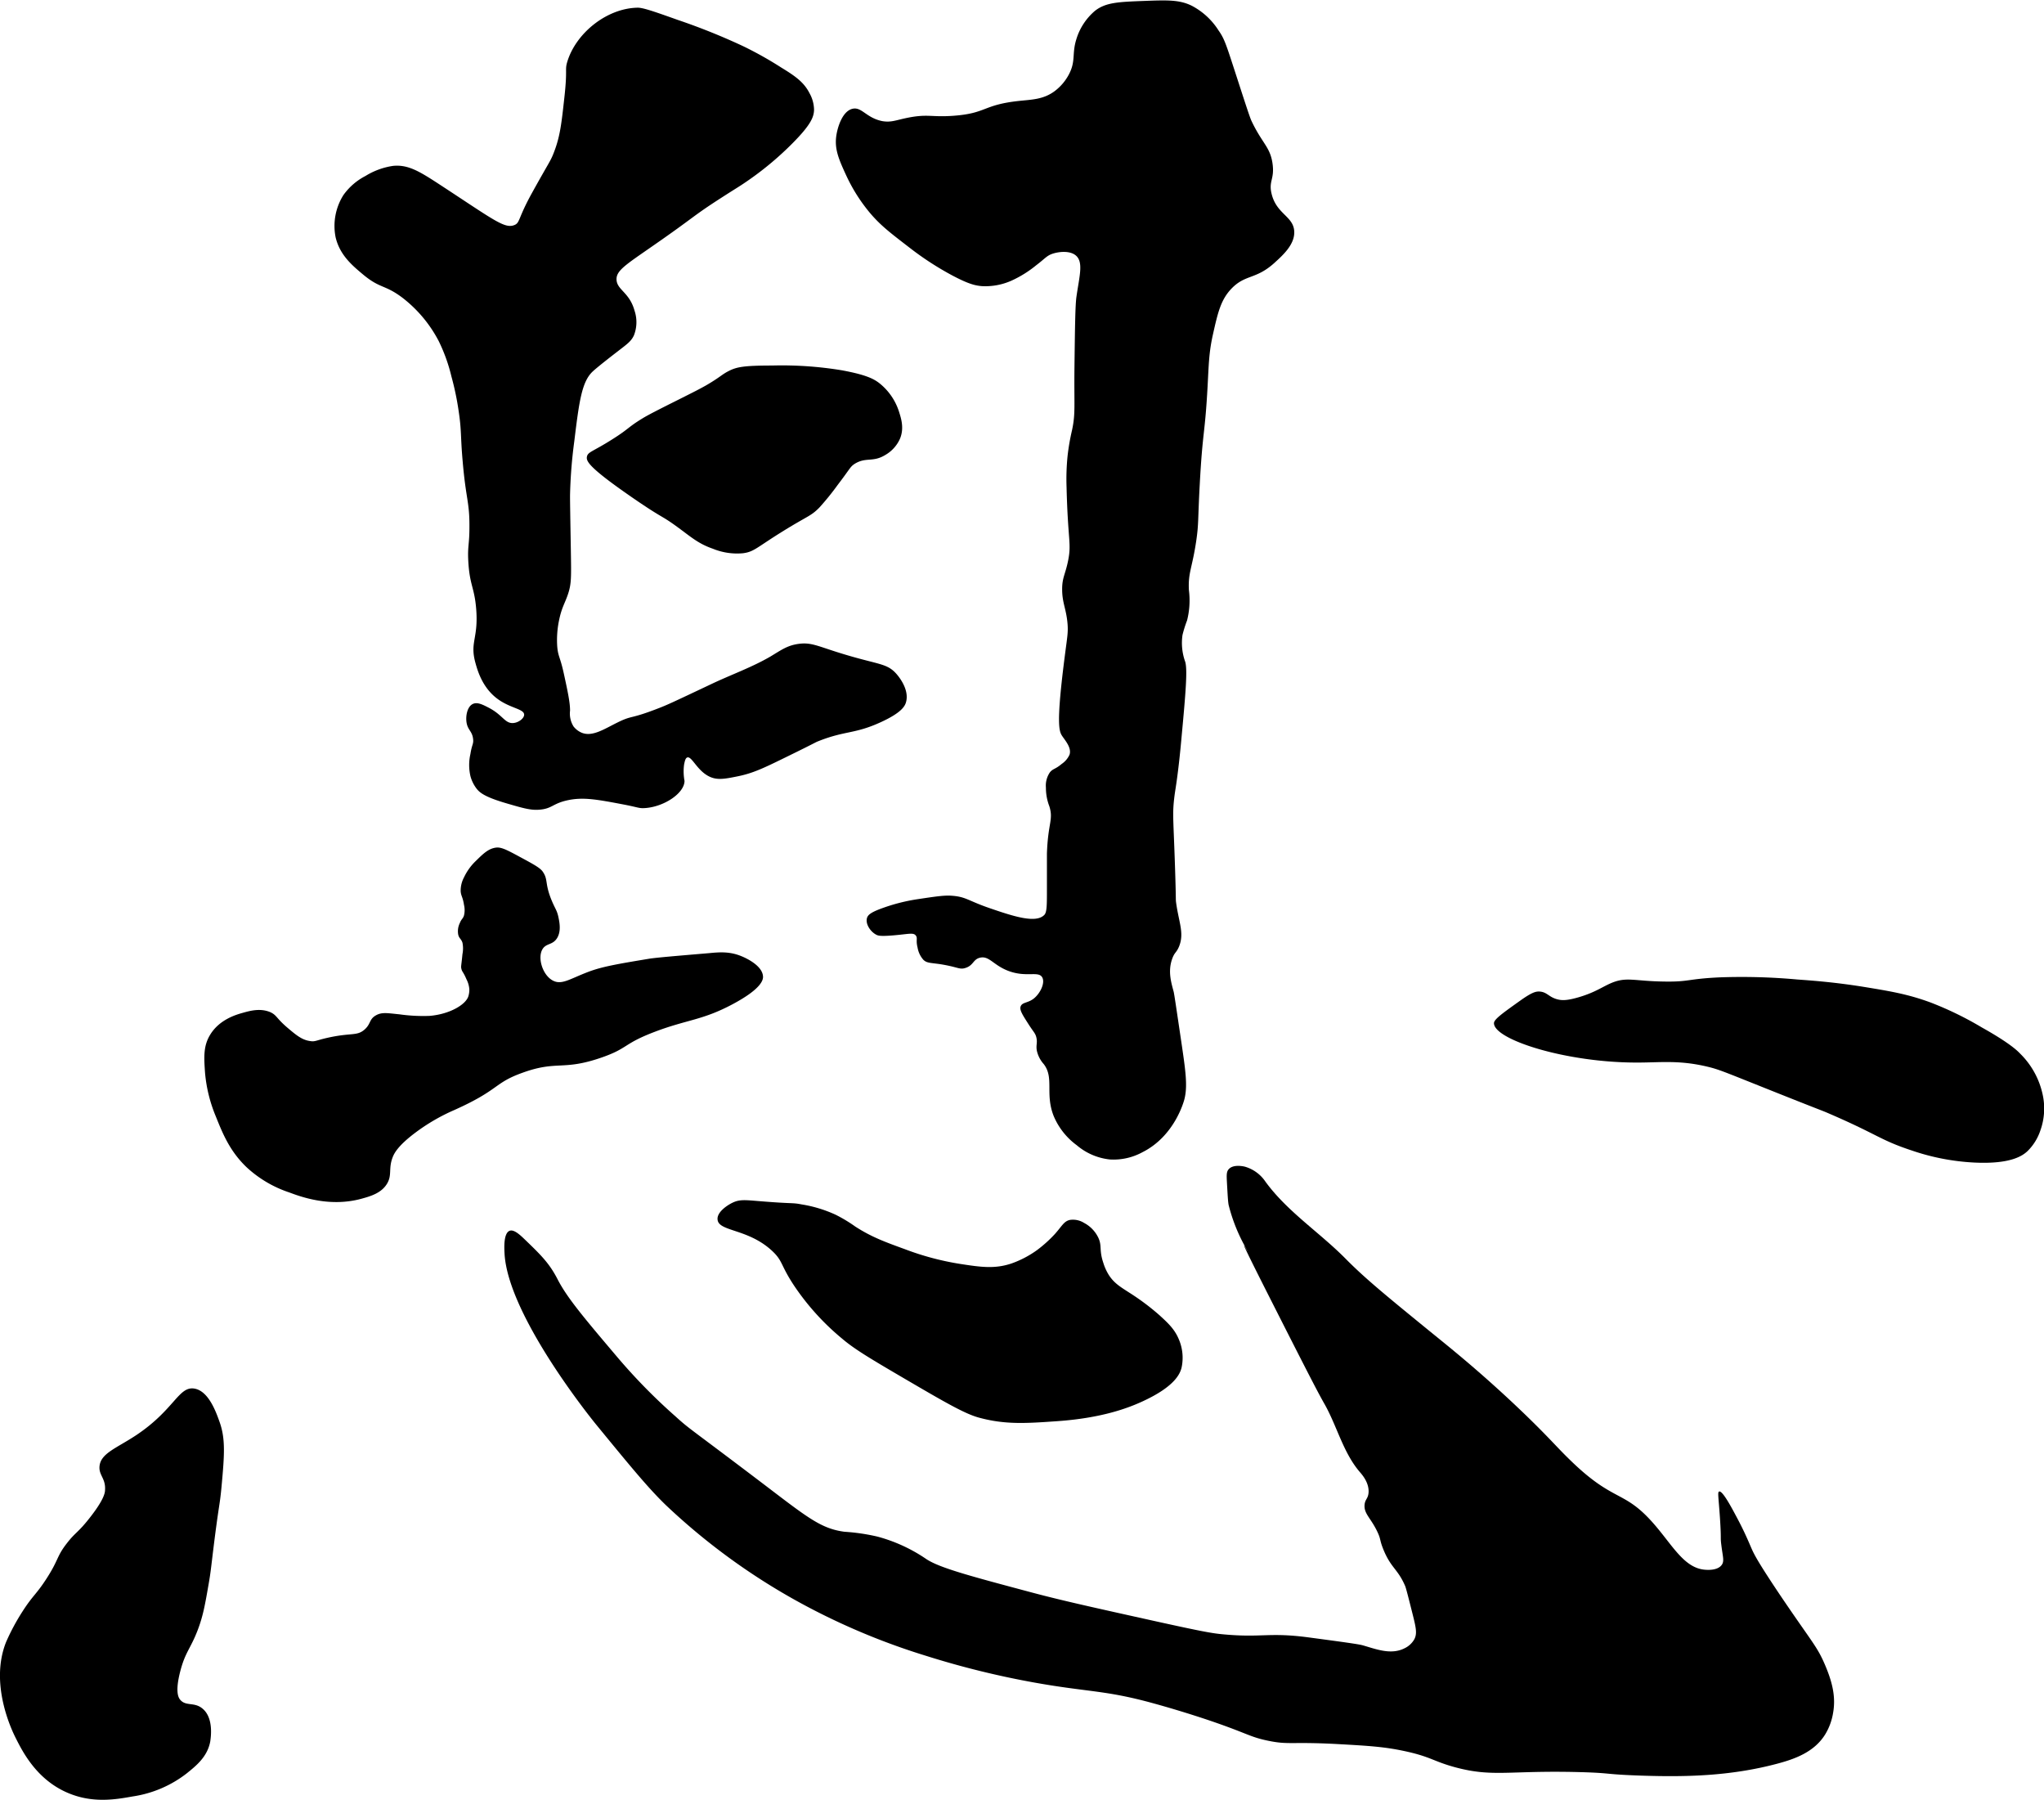 <svg id="Layer_1" data-name="Layer 1" xmlns="http://www.w3.org/2000/svg" viewBox="0 0 485.89 427.73"><title>4</title><path d="M170,25.29c-7.3.11-14.63,6-16.71,12.79-.65,2.14.07,1.57-.71,8.54-.67,6.06-1,9.25-2.49,13.06-.8,2.11-1.08,2.17-5.24,9.69-3.31,6-2.81,7-4.09,7.55-2.33,1-4.82-1.1-17.68-9.51-4.84-3.16-7.58-4.88-11.2-4.53a17.18,17.18,0,0,0-6.58,2.4,14.73,14.73,0,0,0-5.24,4.53,13.77,13.77,0,0,0-1.87,10c1,4.3,4,6.77,6.67,9,4,3.29,5.05,2.26,9.24,5.42a31.24,31.24,0,0,1,8.62,10.31,40.17,40.17,0,0,1,3,8.35,66.63,66.63,0,0,1,1.69,8c.77,5,.44,6,1,12.27.77,9,1.64,9.53,1.6,15.55,0,4.24-.46,4.46-.27,8.09.31,5.73,1.45,6.22,1.87,11.28.59,7.16-1.55,7.9-.18,12.89.49,1.76,1.59,5.76,5.07,8.44,3.11,2.4,6.5,2.48,6.52,3.89,0,.92-1.44,2-2.78,2-1.87,0-2.39-2-5.74-3.7-1.38-.71-2.65-1.35-3.7-.83-1.3.64-1.71,2.8-1.48,4.35.28,1.88,1.37,2.07,1.57,4,.13,1.17-.28,1.23-.64,3.51a11.75,11.75,0,0,0,0,5.28,8.47,8.47,0,0,0,1.48,3c.72.91,1.9,1.94,6.94,3.42,3.86,1.13,5.78,1.7,7.77,1.57,3.21-.2,3.21-1.41,6.75-2.22,3.84-.87,7.24-.21,13.61,1,3.36.65,3.47.9,4.81.83,4.56-.24,9.51-3.5,9.53-6.47a12.2,12.2,0,0,1-.1-3.89c.18-.86.32-1.51.74-1.67,1.1-.39,2.31,3.12,5.28,4.54,1.88.9,3.65.56,6.85-.09,3.47-.72,5.89-1.85,11.19-4.45,7.9-3.86,7-3.54,7.87-3.88,6.42-2.55,8.64-1.65,14.89-4.54,4.89-2.25,5.66-3.78,5.93-4.71.87-3.08-1.84-6.22-2.22-6.67-2.42-2.8-4.45-2.13-14.53-5.36-4.51-1.45-6-2.2-8.7-1.85s-4.11,1.41-6.75,3c-4.41,2.57-9.27,4.29-13.88,6.47-9.72,4.6-10.61,5-12.49,5.74-7.29,2.86-6.28,1.63-10.09,3.52-3.12,1.54-5.91,3.42-8.42,2.4a4.89,4.89,0,0,1-1.94-1.48,5.78,5.78,0,0,1-.84-3.79c0-1.82-.46-4.15-1.48-8.79-.89-4.08-1.37-4-1.57-6.48a22.9,22.9,0,0,1,.46-6.29c.62-3,1.41-4,2.13-6.2.79-2.4.75-3.94.65-10.27-.14-8.18-.21-12.29-.19-13.32a115,115,0,0,1,1-12.59c1.15-9.45,1.78-14.22,4.39-16.65,1.29-1.2,5.24-4.24,5.89-4.74,2.3-1.78,3.24-2.41,3.9-3.83a8.59,8.59,0,0,0,.15-5.88c-1.21-4.38-4.16-4.91-4.28-7.35-.11-2.17,2.13-3.52,8.71-8.1,10.1-7,9.1-6.81,16.22-11.39,3.75-2.42,4.3-2.66,6.72-4.36a74.47,74.47,0,0,0,10.17-8.57c4.37-4.4,5.11-6.27,5.13-8a8.27,8.27,0,0,0-1.07-3.9c-1.32-2.61-3.38-4.07-6.73-6.11a87.42,87.42,0,0,0-9-5.05,151.23,151.23,0,0,0-15.63-6.28C174,26.22,171.28,25.27,170,25.29Z" transform="translate(-18.42 -23.46)"/><path d="M157.94,132c-.21,1.07.45,2.57,10.78,9.7,7.79,5.37,6.56,3.93,11.14,7.31,3,2.22,4.73,3.72,8,4.85a15.19,15.19,0,0,0,7.17,1.08c2.67-.34,3.23-1.36,9.69-5.35,5.77-3.56,6.48-3.47,8.47-5.5a62.11,62.11,0,0,0,4.34-5.36c3-3.92,2.94-4.28,4-5,2.74-1.74,4.34-.29,7.38-2.17a8.33,8.33,0,0,0,3.48-3.91c1-2.49.23-4.81-.29-6.44a14.12,14.12,0,0,0-4.7-6.73c-1.25-.95-3-1.93-8.76-3a87.41,87.41,0,0,0-16.72-1.15c-6.54,0-8.31.33-10.13,1.23s-2.05,1.46-5.5,3.47c-1.78,1-2.5,1.35-6.29,3.26-5,2.5-7.47,3.75-8.9,4.63-3.52,2.15-3.1,2.41-7.09,4.92C159.33,130.82,158.17,130.82,157.94,132Z" transform="translate(-18.42 -23.46)"/><path d="M221.08,49.31c-2.41.56-3.57,4.38-3.86,6.44-.46,3.2.65,5.69,2.34,9.36A40,40,0,0,0,225.17,74c2.62,3.11,5,4.88,9.59,8.42A71.35,71.35,0,0,0,244.94,89c3.56,1.87,5.2,2.33,6.9,2.46a15.24,15.24,0,0,0,7-1.29,26.48,26.48,0,0,0,5.85-3.63c2.23-1.69,2.55-2.33,4-2.8s4.07-.78,5.5.46c1.83,1.6.81,4.9.11,9.83-.27,2-.34,6.76-.46,16.38s.29,11.23-.59,15.32a52.36,52.36,0,0,0-1.05,6.08,54.1,54.1,0,0,0-.24,7.49c.31,12.78,1.21,13.21.36,17.43-.67,3.3-1.42,4-1.41,6.79,0,3.29,1,4.63,1.29,8.3.14,1.92-.05,2.87-.59,7-2.17,16.7-1.45,18.41-.7,19.54s2.27,2.8,1.76,4.44a5.29,5.29,0,0,1-1.88,2.22c-1.5,1.28-2.06,1.08-2.8,2a5.58,5.58,0,0,0-.94,3.63,12.23,12.23,0,0,0,.82,4.44c1,3.22-.33,3.89-.58,11.24,0,.12,0,.11,0,8.53,0,3.57,0,5.36-.59,6-2,2.17-7.57.29-12.87-1.52s-5.75-2.76-9.12-3c-1.75-.15-3.9.18-8.19.82a43.25,43.25,0,0,0-8,2c-3.12,1.09-3.76,1.72-4,2.45-.41,1.41.77,3.25,2.22,4,.45.23,1.05.41,4.33.12s4.42-.66,5,0,0,1.09.47,2.92a5.82,5.82,0,0,0,1.4,2.93c.79.74,1.52.68,3.86,1,4.4.69,4.66,1.37,6.08.93,2-.61,1.82-2.06,3.51-2.45,2.19-.51,3.15,1.8,6.79,3.16,4.28,1.59,7.08-.08,8,1.52.71,1.29-.42,3.67-1.87,4.91s-2.89.93-3.27,2c-.3.81.42,1.95,1.87,4.21,1.23,1.93,1.62,2.12,1.87,3.16.31,1.33-.14,1.78.12,3.16a7,7,0,0,0,1.63,3.16c2.53,3.29.28,7,2.34,12.28a16.51,16.51,0,0,0,5.5,7,14.51,14.51,0,0,0,7.84,3.39,14.36,14.36,0,0,0,7.84-1.75c7.63-3.85,9.82-12.13,9.94-12.64.78-3.17.25-6.79-.82-14s-1.61-10.92-1.75-11.46c-.56-2.11-1.43-4.85-.35-7.84.57-1.59,1-1.41,1.63-2.92,1.28-3.18-.05-5.68-.7-10.41-.12-.88,0-.33-.23-7.49-.38-12.14-.68-13.3-.24-17.2.24-2.1.42-2.56.94-6.78.22-1.81.5-4.24.82-7.84,1-10.68,1.43-16,.88-17.93a13.18,13.18,0,0,1-.65-6.4,29.72,29.72,0,0,1,1.09-3.46,19.33,19.33,0,0,0,.43-7.19c-.22-4.2.79-5.2,1.76-11.81.59-4.08.35-4.69.82-13.34.7-13,1.23-11.57,1.87-23.39.28-5.19.31-8,1.28-12.29,1.15-5.1,1.85-8.21,4.45-10.88,3.29-3.37,5.77-2.07,10.18-6.08,2.08-1.89,4.85-4.41,4.68-7.49-.21-3.59-4.21-4.06-5.38-8.89-.75-3.07.73-3.45.23-7.13-.54-4-2.45-4.8-5-10.18-.37-.76-1.38-3.87-3.39-10.06-2.64-8.11-3-9.41-4.45-11.46a16.74,16.74,0,0,0-6.32-5.85c-2.92-1.46-5.77-1.38-11.34-1.17-6.1.23-9.14.34-11.7,2.34a14.24,14.24,0,0,0-4.45,6.78c-1.09,3.5-.09,5.15-1.75,8.31a11.9,11.9,0,0,1-3.39,4c-2.69,2-5.37,2-8.54,2.34-8.57.94-7.59,2.9-15.33,3.51-5.34.42-6.2-.48-11,.47-2.87.57-3.94,1.17-6.09.82C224.33,51.49,223.27,48.8,221.08,49.31Z" transform="translate(-18.42 -23.46)"/><path d="M76.14,264.16c-1.57.44-5.56,1.57-7.78,5.24-1.63,2.69-1.45,5.34-1.2,9a34.71,34.71,0,0,0,2.54,10.33c1.61,4,3.28,8.25,7.34,12.13a27.78,27.78,0,0,0,10.18,6c2.84,1.07,9.61,3.52,17.07,1.5,2.2-.6,4.79-1.34,6.14-3.6,1.25-2.09.27-3.53,1.34-6.29.35-.9,1.23-2.71,5.39-5.83a46,46,0,0,1,9.29-5.39c10.8-4.85,9.3-6.38,16.16-8.84,8.26-3,9.53-.42,18.72-3.59,6.47-2.23,5.13-3.25,12.72-6.14,7.76-2.95,11.32-2.71,18.57-6.59,7.08-3.78,7.22-5.91,7.18-6.58-.15-2.73-4.52-4.56-5.09-4.79-2.72-1.14-5.11-1-7.63-.75-8.55.72-12.82,1.09-14.37,1.34-7.44,1.24-11.16,1.86-14.53,3.15-4.26,1.63-6.18,3.09-8.23,2.09-2.52-1.22-3.85-5.48-2.54-7.56.88-1.4,2.37-.9,3.42-2.56s.58-3.87.31-5.13c-.34-1.52-.73-1.83-1.53-3.73-1.78-4.23-.8-5-2.2-7-.65-.9-2.25-1.76-5.44-3.48-2.87-1.55-4.33-2.33-5.55-2.2-1.85.19-3.13,1.45-4.89,3.18a13.06,13.06,0,0,0-2.81,3.9,6.71,6.71,0,0,0-.79,3.3c.08,1.15.5,1.33.79,3.24a5.35,5.35,0,0,1,0,2.5c-.27.86-.61.82-1,1.83a4.44,4.44,0,0,0-.37,2.75c.22.93.66.91,1,1.89a6.94,6.94,0,0,1,0,2.75c-.26,2.78-.4,2.85-.25,3.48.2.82.4.59,1.22,2.51a6.12,6.12,0,0,1,.67,2.38,5.37,5.37,0,0,1-.24,1.65c-.64,2-4.48,4.25-9.22,4.64a40.22,40.22,0,0,1-7.15-.37c-2.86-.28-4.19-.57-5.61.25-1.65.94-1.15,2.06-2.75,3.42-1.81,1.53-3.09.65-8.67,1.89-2.8.62-3,1-4.22.79-1.91-.26-3.28-1.39-5.31-3.11-2.75-2.33-2.56-3-4.09-3.73C80.36,263,77.94,263.65,76.14,264.16Z" transform="translate(-18.42 -23.46)"/><path d="M189,313.32c.27,2.86,7.28,2.1,13,7.45,2.64,2.48,1.88,3.34,5.44,8.6a59,59,0,0,0,11.23,12.28c2.93,2.5,6.93,4.86,14.82,9.48,9.42,5.51,14.2,8.28,17.55,9.21,6.3,1.73,11.28,1.39,18.68.87,10.65-.74,16.89-3.14,20.18-4.65,7.74-3.53,9-6.57,9.38-8a11.11,11.11,0,0,0-.61-6.75c-1-2.43-2.49-3.84-4.74-5.88a56.73,56.73,0,0,0-7.19-5.35c-1.94-1.26-3.48-2.15-4.74-4.12a12.15,12.15,0,0,1-1.31-2.9c-1.06-3.16-.23-4-1.23-6.05a7.74,7.74,0,0,0-3.34-3.42,4.94,4.94,0,0,0-3.42-.7c-1.39.34-1.81,1.42-3.51,3.33a30.92,30.92,0,0,1-4.29,3.86,24.1,24.1,0,0,1-6.06,3.16c-4,1.33-7.3.85-12.28.08a65.82,65.82,0,0,1-13.07-3.5c-4.54-1.65-7.85-2.84-11.75-5.36a35.25,35.25,0,0,0-4.65-2.8,30.91,30.91,0,0,0-8.07-2.46c-2.51-.48-1.69-.09-10.18-.79-3.3-.27-4.6-.42-6.23.35C191.21,309.92,188.78,311.59,189,313.32Z" transform="translate(-18.42 -23.46)"/><path d="M138.36,321.42c.86,15.07,21.69,40.49,21.69,40.49,8.32,10.15,12.48,15.22,16.72,19.31a153.15,153.15,0,0,0,34.57,24.6A161.76,161.76,0,0,0,238.64,417a207,207,0,0,0,25.86,6.36c12.66,2.26,16.63,1.75,27.91,4.85,7.32,2,13.7,4.19,13.7,4.19,9,3.07,9.34,3.83,13.7,4.74,5.08,1.06,5.4.18,17,.83,7,.39,10.73.62,15.57,1.66,6.24,1.35,6.75,2.42,12,3.84,9,2.41,12.64.69,29.58,1.14,7.75.21,5.68.53,14.54.83,10.45.35,21.1.16,32.28-2.8,4.16-1.1,8.88-2.72,11.52-7a14.16,14.16,0,0,0,1.87-5.08c.67-3.73-.12-7.19-1.87-11.32-1.89-4.47-3-5.29-10.38-16.19-5.65-8.39-6.51-10.2-7.06-11.42-.67-1.52-1.67-4-3.53-7.47-1.29-2.44-3.46-6.52-4.25-6.23-.41.14-.13,1.32.21,6.43.34,5.27.06,4.23.31,6.23.34,2.84.77,3.85.1,4.78-1,1.38-3.46,1.19-4,1.14-4.94-.4-7.68-5.79-12.14-10.9-7.21-8.26-9.38-4.88-20-15.26-3.1-3-4.78-5.12-11-11.11-1.2-1.15-3.58-3.42-6.44-6-6.63-6-11.56-9.94-15.67-13.28-10.34-8.43-15.51-12.65-20.14-17.34-6.21-6.29-13.91-11.22-19.1-18.37a8.83,8.83,0,0,0-4.88-3.53c-.56-.13-2.81-.57-3.84.62-.51.59-.5,1.33-.42,2.91.18,3.23.26,4.84.42,5.6a40.66,40.66,0,0,0,4.26,10.49c1.57,3-5-9.22,5.5,11.52,7.54,14.87,11.32,22.31,13,25.22,3,5.29,4.45,11.58,8.41,16.2.52.6,2.31,2.59,2.08,5-.14,1.39-.82,1.48-.94,2.8-.18,2.12,1.46,3.11,3,6.33.94,1.94.51,1.92,1.46,4.26,1.82,4.49,3.41,4.59,5.19,8.72.21.5.73,2.55,1.76,6.64.84,3.32,1.11,4.66.42,6a5.23,5.23,0,0,1-2.39,2.18c-3.18,1.58-6.66.19-9.86-.73-1-.29-4.94-.82-12.77-1.87-9.55-1.28-11.19.1-20.24-.73-2.61-.23-4.56-.54-16.2-3.11-14.8-3.28-22.2-4.91-29.48-6.85-14.51-3.87-21.77-5.8-25-7.89a37.88,37.88,0,0,0-11.73-5.4,47.78,47.78,0,0,0-7.79-1.14c-5.45-.72-8.6-3.22-18.68-10.9-18.43-14-17.89-13.25-21.49-16.51a136.71,136.71,0,0,1-13.5-13.7c-8.17-9.64-12.26-14.46-14.53-18.89-2-3.88-4-5.81-8-9.66-1.1-1.05-2.45-2.25-3.43-1.86C138.08,316.59,138.29,320.18,138.36,321.42Z" transform="translate(-18.42 -23.46)"/><path d="M373.56,266.63c0,3.92,17.24,9.41,34.16,9.35,5.52,0,9.86-.63,16.66,1,2.58.62,3.84,1.17,13.26,4.93,15.14,6.05,13.44,5.26,15.8,6.29,11.37,4.91,11.91,6.19,19.38,8.66a54.15,54.15,0,0,0,15,2.89c8.66.41,11.44-1.66,12.57-2.72a12.33,12.33,0,0,0,3.06-4.92,15.44,15.44,0,0,0,.51-8.67,19.26,19.26,0,0,0-5.26-9.52c-.62-.66-2.42-2.51-9.18-6.29a79.27,79.27,0,0,0-12.24-5.95c-5.46-2-9.6-2.67-16.15-3.74-6.33-1-11.14-1.39-15.46-1.7a146,146,0,0,0-18.36-.51c-7.75.35-7.3,1.1-13.26,1-7.2-.09-8.92-1.19-12.58.34-2.13.9-3.84,2.24-7.81,3.4-2.71.79-3.91.76-4.93.51-2.1-.51-2.51-1.73-4.25-1.87-1-.08-1.95.21-4.76,2.21C375.6,264.26,373.55,265.71,373.56,266.63Z" transform="translate(-18.42 -23.46)"/><path d="M64.66,353.47c-3.78-.66-4.73,5-13.93,11.11-4.63,3.06-8.36,4.26-8.65,7.33-.21,2.16,1.49,2.87,1.31,5.65,0,.66-.25,2.34-3.76,6.77-2.72,3.44-3.27,3.27-5.27,5.84-2.55,3.26-1.9,3.84-4.89,8.47-2.45,3.79-3.2,3.91-5.65,7.71a51.55,51.55,0,0,0-3.95,7.34c-4,10,1.42,21.1,2.26,22.77,1.69,3.36,5.06,10.05,12.61,13.17,5.88,2.44,11.32,1.46,15.24.76a27.48,27.48,0,0,0,12.8-5.46c2.31-1.86,5-4,5.64-7.72,0-.25,1-5.37-1.88-7.71-1.94-1.61-3.92-.48-5.27-2.07-.41-.48-1.28-1.82,0-6.78,1.19-4.6,2.44-5.34,4.14-9.78,1.28-3.36,1.75-6,2.63-11.1.46-2.62.54-3.66,1.13-8.47,1.31-10.56,1.47-9.86,1.89-14.3.7-7.56,1-11.42-.38-15.43C69.81,359.1,68.05,354.07,64.66,353.47Z" transform="translate(-18.42 -23.46)"/></svg>